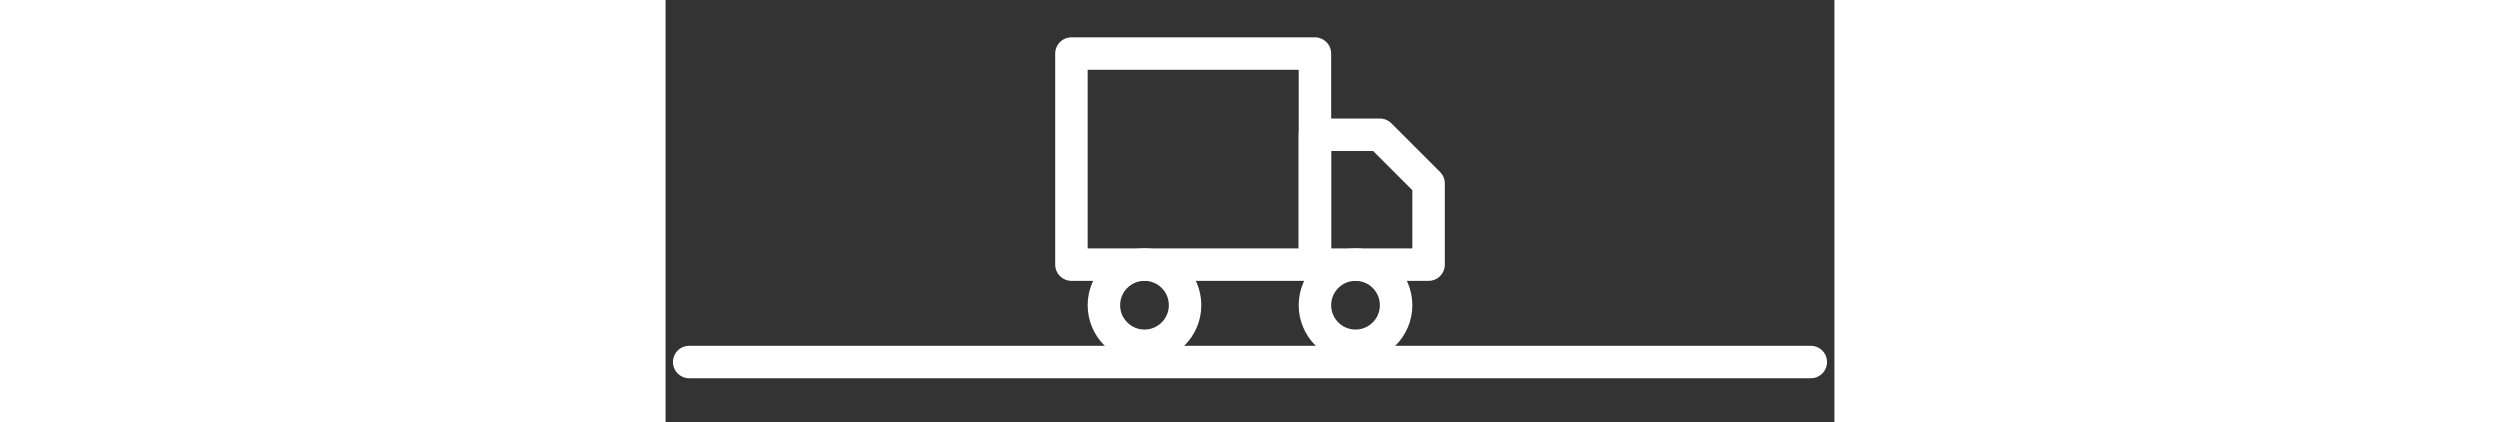 <svg id="ep5Es3tc4kI1" xmlns="http://www.w3.org/2000/svg" viewBox="0 0 72 26" width="154">
    <rect x="0" y="0" width="72" height="26" fill="#333333" stroke="none"/>
    <style>
        #ep5Es3tc4kI4_to {
            animation: ep5Es3tc4kI4_to__to 4100ms linear infinite normal forwards
        }

        @keyframes ep5Es3tc4kI4_to__to {
            0% {
                transform: translate(12px, 12px)
            }

            7.805% {
                transform: translate(12px, 12px)
            }

            9.756% {
                transform: translate(12px, 10.89px)
            }

            12.927% {
                transform: translate(12px, 12px)
            }

            32.195% {
                transform: translate(12px, 12px)
            }

            34.146% {
                transform: translate(12px, 10.89px)
            }

            37.317% {
                transform: translate(12px, 12px)
            }

            55.854% {
                transform: translate(12px, 12px)
            }

            57.805% {
                transform: translate(12px, 10.89px)
            }

            60.976% {
                transform: translate(12px, 12px)
            }

            100% {
                transform: translate(12px, 12px)
            }
        }

        #ep5Es3tc4kI5_to {
            animation: ep5Es3tc4kI5_to__to 4100ms linear infinite normal forwards
        }

        @keyframes ep5Es3tc4kI5_to__to {
            0% {
                transform: translate(18.5px, 21.97px)
            }

            60% {
                transform: translate(18.5px, 21.97px)
            }

            63.171% {
                transform: translate(10.5px, 20.97px)
            }

            65.61% {
                transform: translate(3.5px, 19.97px)
            }

            68.293% {
                transform: translate(-1.5px, 21.97px)
            }

            74.634% {
                transform: translate(-21.5px, 21.97px)
            }

            81.707% {
                transform: translate(-21.5px, 21.97px)
            }

            88.049% {
                transform: translate(-1.5px, 21.97px)
            }

            90.732% {
                transform: translate(3.5px, 19.97px)
            }

            93.171% {
                transform: translate(10.5px, 20.97px)
            }

            96.341% {
                transform: translate(18.5px, 21.97px)
            }

            100% {
                transform: translate(18.5px, 21.97px)
            }
        }

        #ep5Es3tc4kI5_ts {
            animation: ep5Es3tc4kI5_ts__ts 4100ms linear infinite normal forwards
        }

        @keyframes ep5Es3tc4kI5_ts__ts {
            0% {
                transform: scale(1, 1)
            }

            4.878% {
                transform: scale(1, 0.752)
            }

            8.049% {
                transform: scale(1, 1.11)
            }

            9.756% {
                transform: scale(1, 1.11)
            }

            14.146% {
                transform: scale(1, 0.752)
            }

            17.561% {
                transform: scale(1, 1)
            }

            24.39% {
                transform: scale(1, 1)
            }

            29.268% {
                transform: scale(1, 0.752)
            }

            32.439% {
                transform: scale(1, 1.11)
            }

            34.146% {
                transform: scale(1, 1.11)
            }

            38.537% {
                transform: scale(1, 0.752)
            }

            41.951% {
                transform: scale(1, 1)
            }

            48.049% {
                transform: scale(1, 1)
            }

            52.927% {
                transform: scale(1, 0.752)
            }

            56.098% {
                transform: scale(1, 1.11)
            }

            57.805% {
                transform: scale(1, 1.11)
            }

            60% {
                transform: scale(1, 0.931)
            }

            62.927% {
                transform: scale(1, 0.752)
            }

            66.341% {
                transform: scale(1, 1)
            }

            100% {
                transform: scale(1, 1)
            }
        }

        #ep5Es3tc4kI5 {
            animation: ep5Es3tc4kI5_c_o 4100ms linear infinite normal forwards
        }

        @keyframes ep5Es3tc4kI5_c_o {
            0% {
                opacity: 1
            }

            71.463% {
                opacity: 1
            }

            72.683% {
                opacity: 0
            }

            83.415% {
                opacity: 0
            }

            84.634% {
                opacity: 1
            }

            100% {
                opacity: 1
            }
        }

        #ep5Es3tc4kI6_to {
            animation: ep5Es3tc4kI6_to__to 4100ms linear infinite normal forwards
        }

        @keyframes ep5Es3tc4kI6_to__to {
            0% {
                transform: translate(5.5px, 22.009px)
            }

            60% {
                transform: translate(5.5px, 22.009px)
            }

            63.171% {
                transform: translate(0.083px, 20.009px)
            }

            66.098% {
                transform: translate(-4.25px, 23.152px)
            }

            68.293% {
                transform: translate(-7.5px, 22.009px)
            }

            74.634% {
                transform: translate(-17.5px, 22.009px)
            }

            81.707% {
                transform: translate(-17.5px, 22.009px)
            }

            88.049% {
                transform: translate(-7.5px, 22.009px)
            }

            90.244% {
                transform: translate(-4.25px, 23.152px)
            }

            93.171% {
                transform: translate(0.083px, 20.009px)
            }

            96.341% {
                transform: translate(5.5px, 22.009px)
            }

            100% {
                transform: translate(5.5px, 22.009px)
            }
        }

        #ep5Es3tc4kI6_ts {
            animation: ep5Es3tc4kI6_ts__ts 4100ms linear infinite normal forwards
        }

        @keyframes ep5Es3tc4kI6_ts__ts {
            0% {
                transform: scale(1, 1)
            }

            4.878% {
                transform: scale(1, 0.752)
            }

            8.049% {
                transform: scale(1, 1.11)
            }

            9.756% {
                transform: scale(1, 1.11)
            }

            14.146% {
                transform: scale(1, 0.752)
            }

            17.561% {
                transform: scale(1, 1)
            }

            24.39% {
                transform: scale(1, 1)
            }

            29.268% {
                transform: scale(1, 0.752)
            }

            32.439% {
                transform: scale(1, 1.11)
            }

            34.146% {
                transform: scale(1, 1.11)
            }

            38.537% {
                transform: scale(1, 0.752)
            }

            41.951% {
                transform: scale(1, 1)
            }

            48.049% {
                transform: scale(1, 1)
            }

            52.927% {
                transform: scale(1, 0.752)
            }

            56.098% {
                transform: scale(1, 1.11)
            }

            57.805% {
                transform: scale(1, 1.11)
            }

            60% {
                transform: scale(1, 0.931)
            }

            62.927% {
                transform: scale(1, 0.752)
            }

            66.341% {
                transform: scale(1, 1)
            }

            100% {
                transform: scale(1, 1)
            }
        }

        #ep5Es3tc4kI6 {
            animation: ep5Es3tc4kI6_c_o 4100ms linear infinite normal forwards
        }

        @keyframes ep5Es3tc4kI6_c_o {
            0% {
                opacity: 1
            }

            72.683% {
                opacity: 1
            }

            73.902% {
                opacity: 0
            }

            83.415% {
                opacity: 0
            }

            84.634% {
                opacity: 1
            }

            100% {
                opacity: 1
            }
        }

        #ep5Es3tc4kI7_to {
            animation: ep5Es3tc4kI7_to__to 4100ms linear infinite normal forwards
        }

        @keyframes ep5Es3tc4kI7_to__to {
            0% {
                transform: translate(12px, 9.5px)
            }

            4.878% {
                transform: translate(12px, 10.5px)
            }

            8.049% {
                transform: translate(12px, 8.6px)
            }

            9.756% {
                transform: translate(12px, 8.6px)
            }

            14.146% {
                transform: translate(12px, 10.5px)
            }

            17.561% {
                transform: translate(12px, 9.5px)
            }

            24.39% {
                transform: translate(12px, 9.5px)
            }

            29.268% {
                transform: translate(12px, 10.5px)
            }

            32.439% {
                transform: translate(12px, 8.6px)
            }

            34.146% {
                transform: translate(12px, 8.6px)
            }

            38.537% {
                transform: translate(12px, 10.5px)
            }

            41.951% {
                transform: translate(12px, 9.5px)
            }

            48.049% {
                transform: translate(12px, 9.5px)
            }

            52.927% {
                transform: translate(12px, 10.5px)
            }

            56.098% {
                transform: translate(12px, 8.6px)
            }

            57.805% {
                transform: translate(12px, 8.6px)
            }

            66.829% {
                transform: translate(12px, 13.5px)
            }

            69.024% {
                transform: translate(12px, 12.808px)
            }

            72.195% {
                transform: translate(12px, 14.5px)
            }

            81.707% {
                transform: translate(12px, 14.5px)
            }

            84.878% {
                transform: translate(12px, 12.808px)
            }

            87.073% {
                transform: translate(12px, 13.5px)
            }

            96.098% {
                transform: translate(12px, 8.6px)
            }

            99.268% {
                transform: translate(12px, 9.5px)
            }

            100% {
                transform: translate(12px, 9.5px)
            }
        }

        #ep5Es3tc4kI7_tr {
            animation: ep5Es3tc4kI7_tr__tr 4100ms linear infinite normal forwards
        }

        @keyframes ep5Es3tc4kI7_tr__tr {
            0% {
                transform: rotate(0deg)
            }

            64.146% {
                transform: rotate(0deg)
            }

            66.829% {
                transform: rotate(6.33deg)
            }

            70% {
                transform: rotate(0deg)
            }

            83.902% {
                transform: rotate(0deg)
            }

            87.073% {
                transform: rotate(6.33deg)
            }

            89.756% {
                transform: rotate(0deg)
            }

            100% {
                transform: rotate(0deg)
            }
        }
    </style>
    <g transform="translate(-115.835-137.7)">
        <g transform="translate(139.835 138)">
            <g id="ep5Es3tc4kI4_to" transform="translate(12,12)">
                <g transform="translate(-12,-12)">
                    <g id="ep5Es3tc4kI5_to" transform="translate(18.5,21.97)">
                        <g id="ep5Es3tc4kI5_ts" transform="scale(1,1)">
                            <path id="ep5Es3tc4kI5"
                                d="M18.5,21c1.381,0,2.5-1.119,2.5-2.5s-1.119-2.5-2.5-2.5-2.5,1.119-2.5,2.5s1.119,2.5,2.5,2.5Z"
                                transform="translate(-18.5,-21.97)" fill="none" stroke="#ffffff" stroke-width="2"
                                stroke-linecap="round" stroke-linejoin="round" />
                        </g>
                    </g>
                    <g id="ep5Es3tc4kI6_to" transform="translate(5.5,22.009)">
                        <g id="ep5Es3tc4kI6_ts" transform="scale(1,1)">
                            <path id="ep5Es3tc4kI6"
                                d="M5.5,21C6.881,21,8,19.881,8,18.5s-1.119-2.5-2.5-2.5-2.5,1.119-2.5,2.5s1.119,2.5,2.5,2.5Z"
                                transform="translate(-5.5,-22.009)" fill="none" stroke="#ffffff" stroke-width="2"
                                stroke-linecap="round" stroke-linejoin="round" />
                        </g>
                    </g>
                    <g id="ep5Es3tc4kI7_to" transform="translate(12,9.5)">
                        <g id="ep5Es3tc4kI7_tr" transform="rotate(0)">
                            <g transform="translate(-12,-9.5)">
                                <path d="M16,8h4l3,3v5h-7v-8Z" fill="none" stroke="#ffffff" stroke-width="2"
                                    stroke-linecap="round" stroke-linejoin="round" />
                                <path d="M16,3L1,3v13h15v-13Z" fill="none" stroke="#ffffff" stroke-width="2"
                                    stroke-linecap="round" stroke-linejoin="round" />
                            </g>
                        </g>
                    </g>
                </g>
            </g>
        </g>
        <line x1="-34.545" y1="0" x2="34.545" y2="0" transform="translate(151.835 160)" fill="none"
            stroke="#ffffff" stroke-width="2" stroke-linecap="round" />
    </g>
</svg>